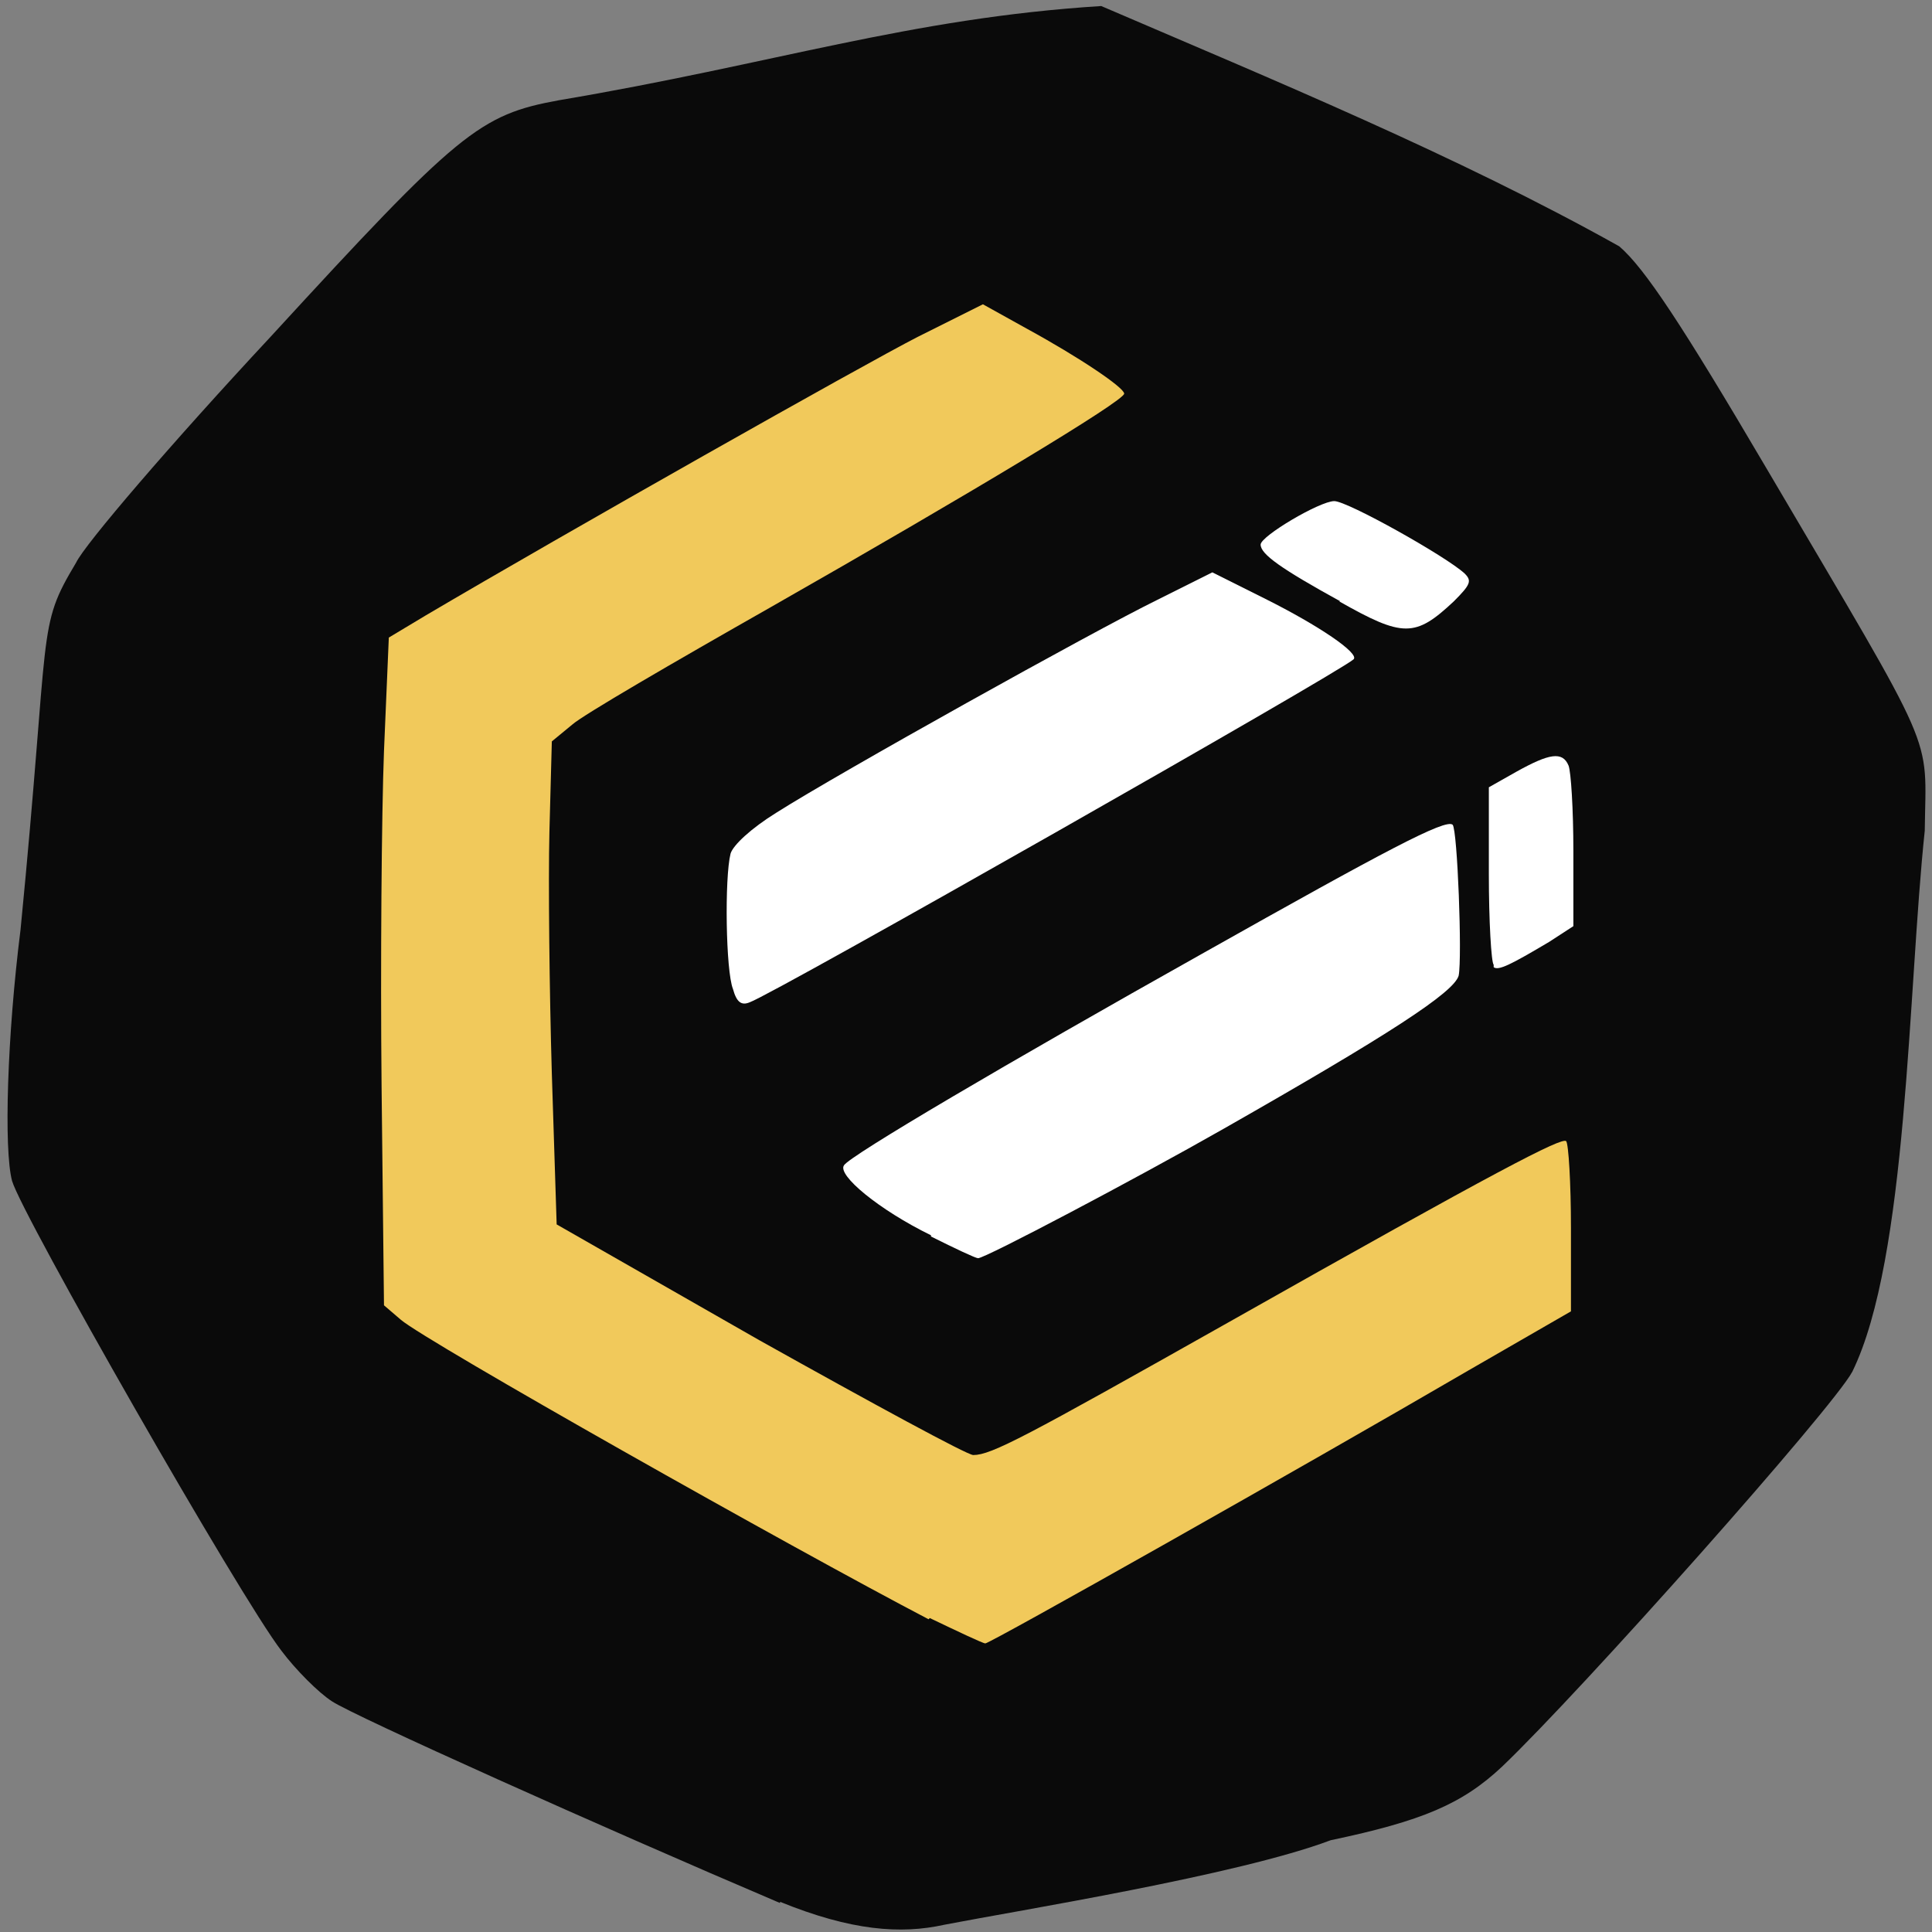 <svg xmlns="http://www.w3.org/2000/svg" viewBox="0 0 16 16"><rect x="0" y="0" width="16" height="16" fill="#808080" stroke="none"/><path d="m 6.46 15.76 c -1.48 -0.63 -3.53 -1.55 -3.71 -1.67 c -0.11 -0.07 -0.3 -0.26 -0.42 -0.42 c -0.34 -0.44 -2.15 -3.61 -2.23 -3.89 c -0.07 -0.26 -0.04 -1.21 0.07 -2.08 c 0.25 -2.55 0.13 -2.49 0.46 -3.04 c 0.07 -0.15 0.79 -0.99 1.61 -1.87 c 1.56 -1.7 1.73 -1.84 2.39 -1.96 c 1.78 -0.3 2.9 -0.68 4.49 -0.78 c 1.42 0.61 2.95 1.24 4.29 1.99 c 0.21 0.18 0.52 0.65 1.22 1.84 c 1.43 2.43 1.32 2.17 1.31 3 c -0.14 1.32 -0.14 3.54 -0.6 4.48 c -0.16 0.3 -2.24 2.64 -2.9 3.27 c -0.33 0.31 -0.66 0.45 -1.42 0.61 c -0.77 0.29 -2.58 0.58 -3.2 0.7 c -0.36 0.08 -0.77 0.05 -1.36 -0.19" style="fill:#0a0a0a"/><path d="m 7.69 13.41 c -1.13 -0.59 -4.16 -2.3 -4.37 -2.48 l -0.14 -0.12 l -0.02 -1.82 c -0.01 -1 0 -2.25 0.02 -2.77 l 0.04 -0.94 l 0.3 -0.18 c 1.17 -0.69 3.63 -2.08 4.08 -2.31 l 0.54 -0.27 l 0.36 0.2 c 0.44 0.24 0.81 0.49 0.81 0.54 c 0 0.06 -1.28 0.83 -2.93 1.77 c -0.81 0.46 -1.55 0.89 -1.64 0.97 l -0.17 0.14 l -0.02 0.75 c -0.01 0.41 0 1.32 0.02 2 l 0.04 1.25 l 1.68 0.96 c 0.93 0.52 1.72 0.95 1.77 0.95 c 0.15 0 0.43 -0.15 2.08 -1.08 c 2.3 -1.3 2.79 -1.55 2.83 -1.52 c 0.02 0.02 0.04 0.35 0.04 0.72 v 0.69 l -0.85 0.49 c -1.39 0.81 -3.96 2.26 -4 2.26 c -0.02 0 -0.23 -0.1 -0.46 -0.21" style="fill:#f1c95b"/><g style="fill:#fff"><path d="m 6.07 8.19 c -0.06 -0.15 -0.07 -0.92 -0.02 -1.12 c 0.02 -0.07 0.17 -0.21 0.38 -0.34 c 0.52 -0.33 2.62 -1.5 3.15 -1.76 l 0.46 -0.23 l 0.44 0.22 c 0.44 0.22 0.78 0.45 0.73 0.5 c -0.12 0.11 -4.8 2.77 -5 2.84 c -0.07 0.03 -0.11 0 -0.14 -0.11"/><path d="m 7.71 10.23 c -0.43 -0.21 -0.78 -0.5 -0.72 -0.58 c 0.05 -0.08 1.34 -0.84 2.98 -1.76 c 1.51 -0.85 2 -1.11 2.06 -1.06 c 0.04 0.04 0.08 1.1 0.05 1.25 c -0.04 0.14 -0.58 0.49 -1.95 1.27 c -0.72 0.41 -1.97 1.07 -2.03 1.07 c -0.02 0 -0.19 -0.08 -0.39 -0.18"/><path d="m 12.37 7.99 c -0.02 -0.02 -0.04 -0.36 -0.04 -0.75 v -0.72 l 0.23 -0.13 c 0.27 -0.15 0.38 -0.17 0.43 -0.05 c 0.02 0.05 0.04 0.36 0.04 0.71 v 0.62 l -0.2 0.13 c -0.32 0.19 -0.42 0.24 -0.46 0.21"/><path d="m 11.1 4.98 c -0.49 -0.27 -0.66 -0.39 -0.66 -0.47 c 0 -0.07 0.49 -0.36 0.61 -0.36 c 0.11 0 0.93 0.46 1.08 0.6 c 0.06 0.06 0.05 0.09 -0.09 0.23 c -0.32 0.3 -0.42 0.3 -0.95 0"/></g></svg>
